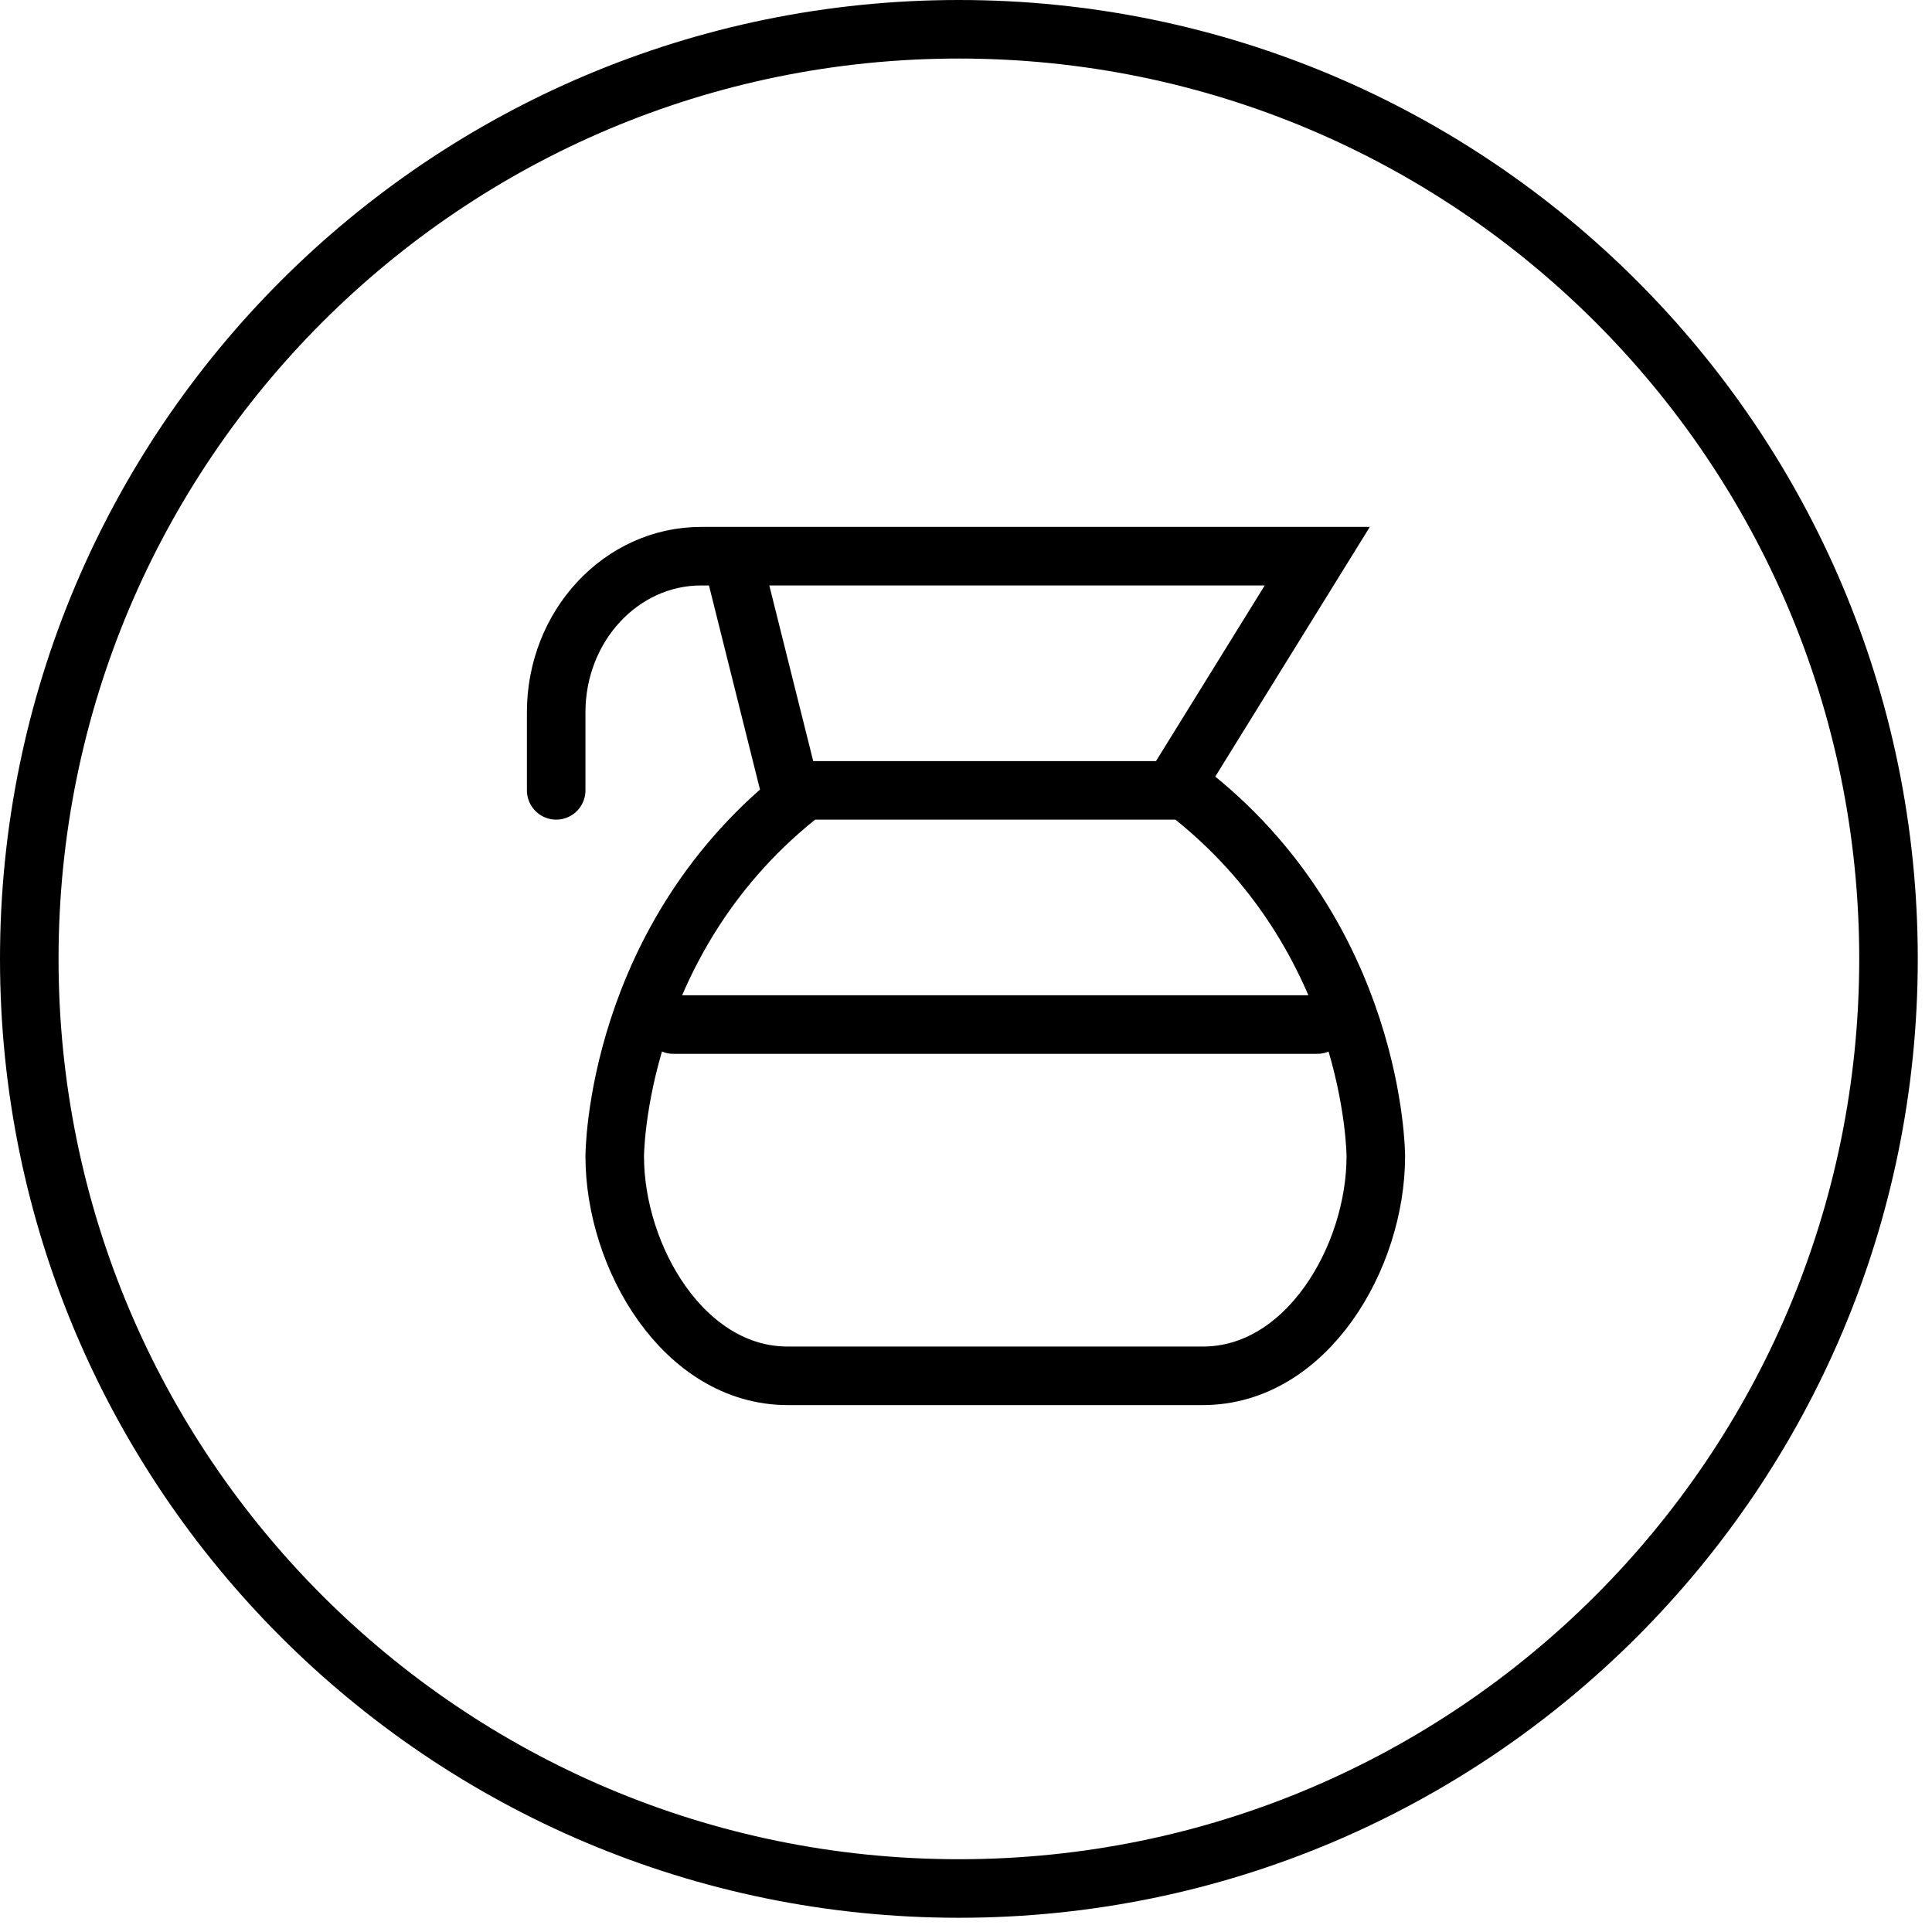 <svg width="66" height="66" viewBox="0 0 66 66" xmlns="http://www.w3.org/2000/svg"><g id="Page-1" stroke="#000000" stroke-width="2" fill="none" fill-rule="evenodd"><g  transform="translate(-59 -1259)"><g id="Group-77" transform="translate(60 1260)"><g transform="translate(18 18)" stroke="#000000" stroke-linecap="round" stroke-width="2"><path d="M4 16h22M21.5 8h-13C2 13 2 20.5 2 20.5 2 23.953 4.363 28 7.91 28h14.18c3.547 0 5.91-4.047 5.91-7.5 0 0 0-7.5-6.5-12.5zM0 8V5.333C0 2.388 2.217 0 4.952 0H26l-4.952 8M6 0l2 8" id="Stroke"/></g><path d="M31.757 0c17.539 0 31.757 14.218 31.757 31.757S49.296 63.514 31.757 63.514 0 49.296 0 31.757 14.218 0 31.757 0z" id="Rectangle" stroke="#000000" stroke-width="2" opacity="1"/></g></g></g></svg>